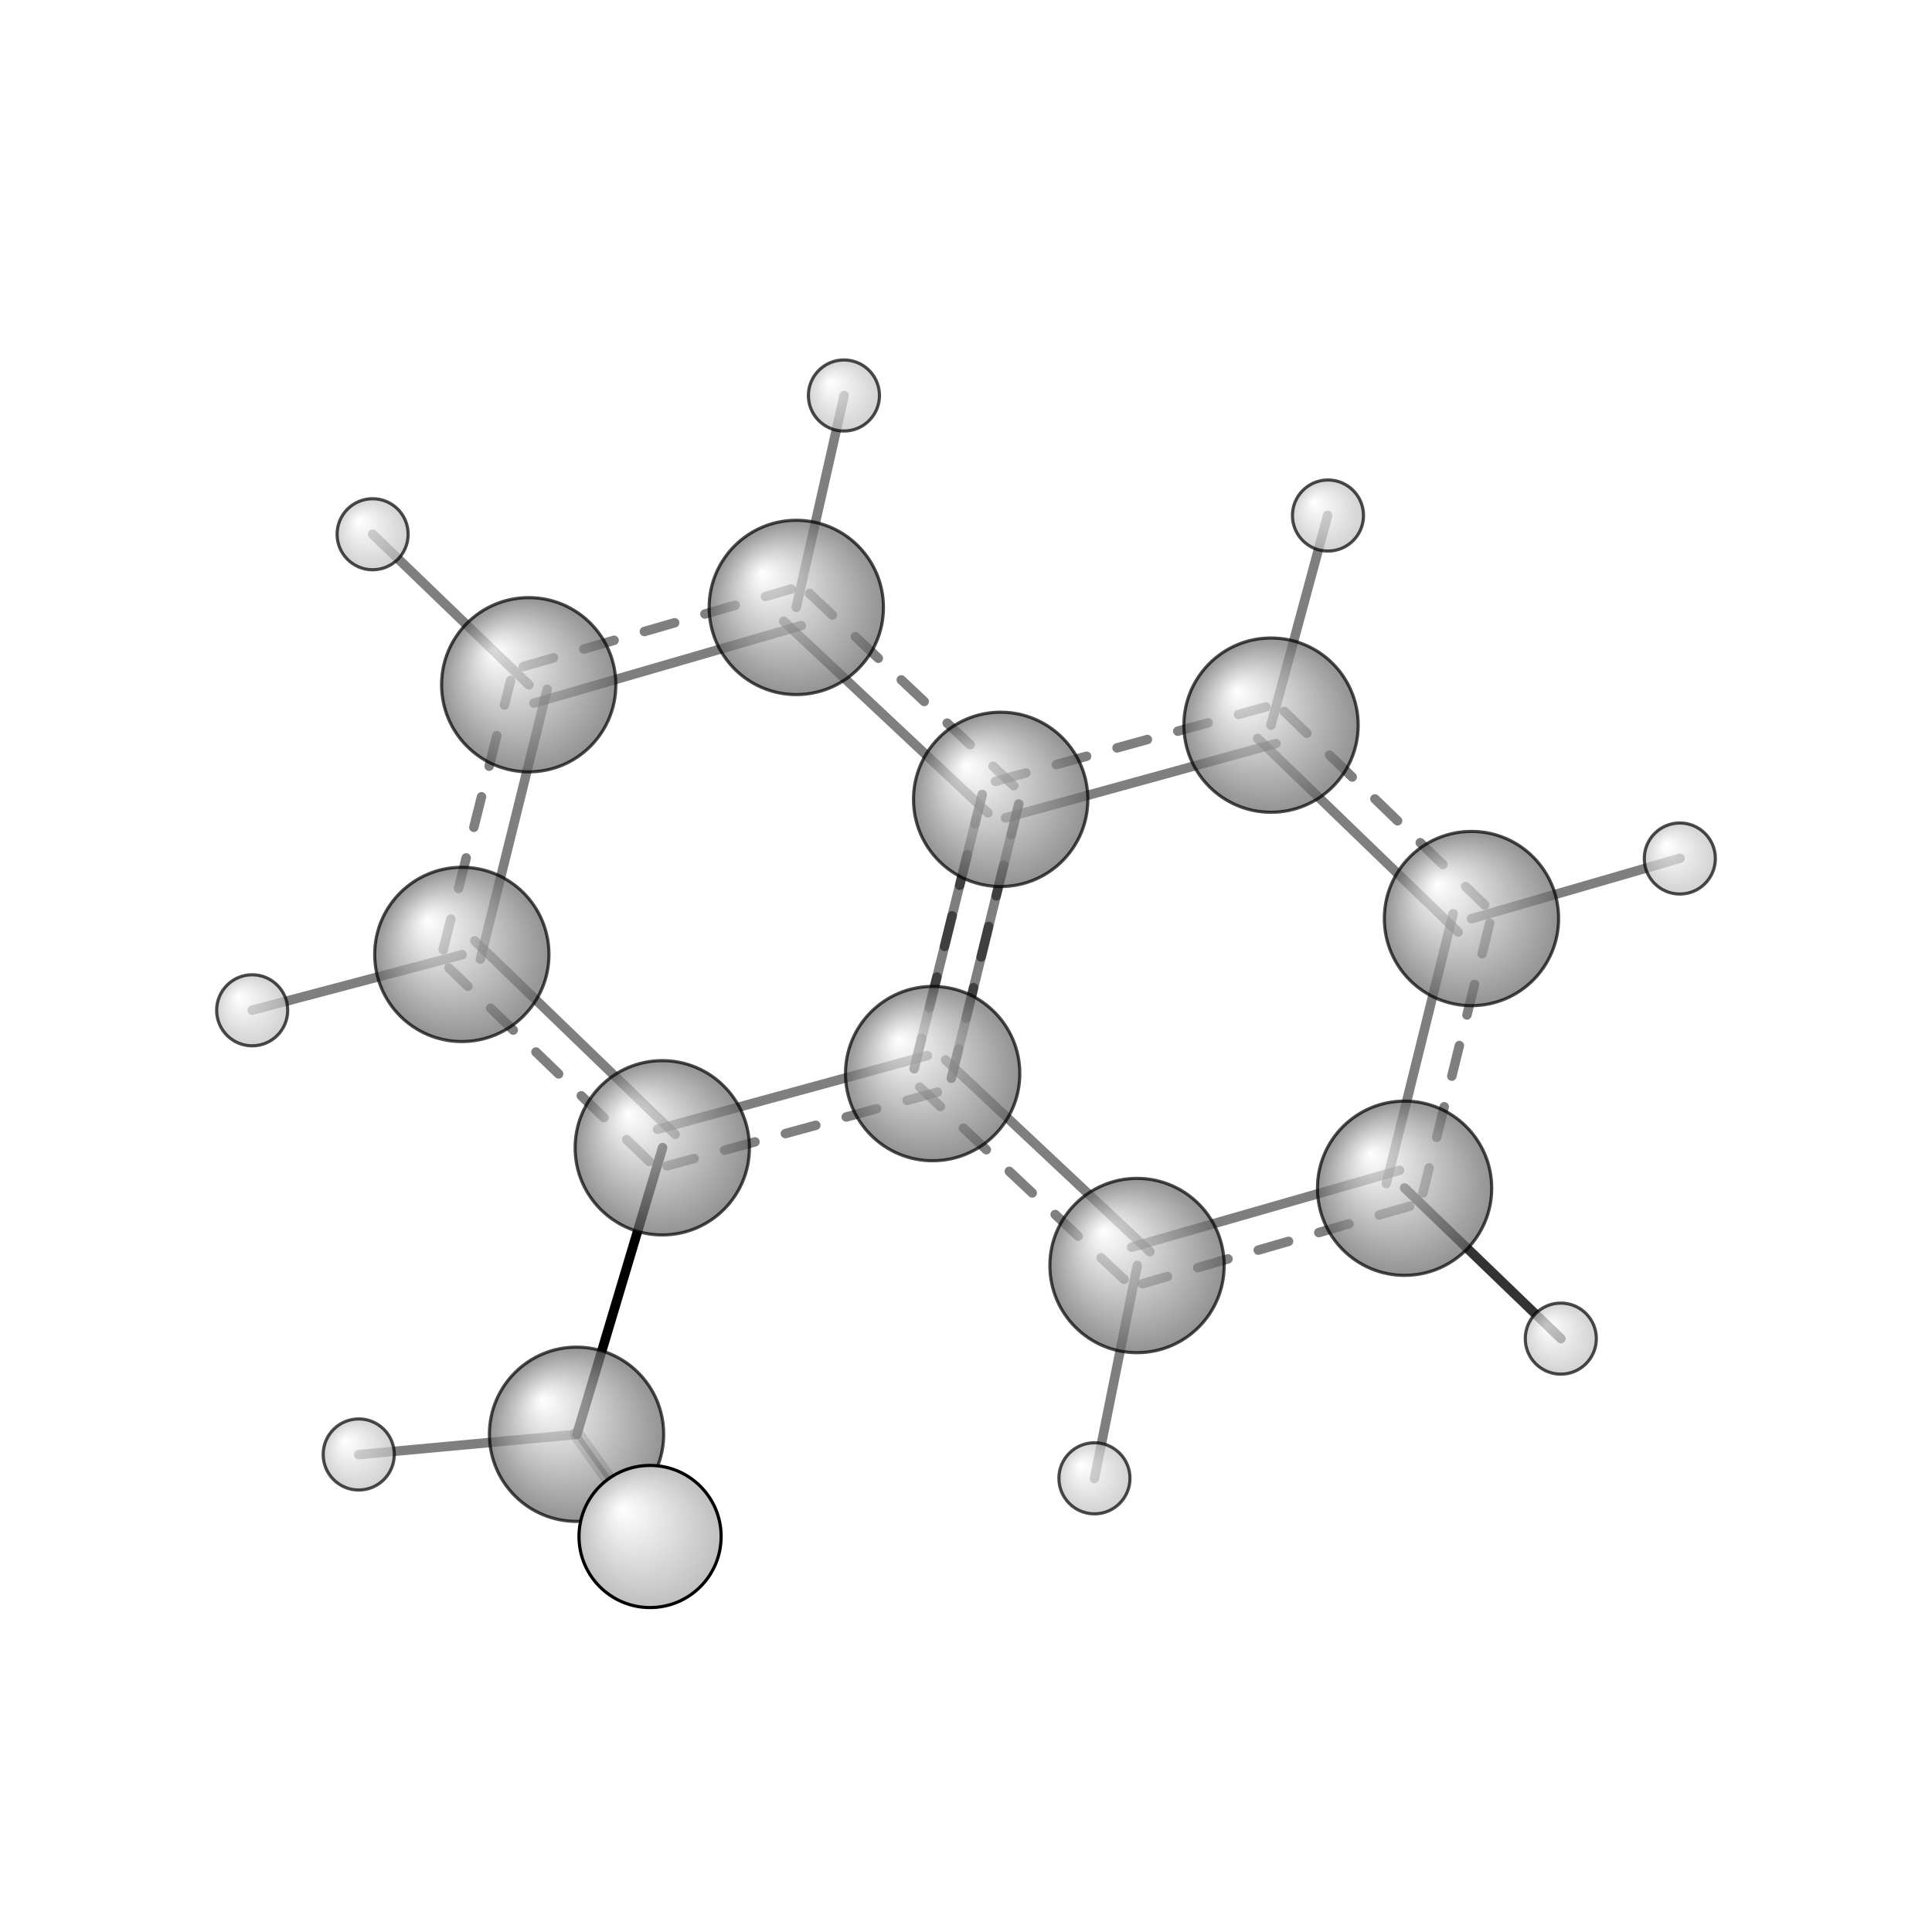 <?xml version="1.0"?>
<svg version="1.1" id="topsvg"
xmlns="http://www.w3.org/2000/svg" xmlns:xlink="http://www.w3.org/1999/xlink"
xmlns:cml="http://www.xml-cml.org/schema" x="0" y="0" width="1024px" height="1024px" viewBox="0 0 100 100">
<title>7002 - Open Babel Depiction</title>
<rect x="0" y="0" width="100" height="100" fill="white"/>
<defs>
<radialGradient id='radialffffff666666' cx='50%' cy='50%' r='50%' fx='30%' fy='30%'>
  <stop offset=' 0%' stop-color="rgb(255,255,255)"  stop-opacity='1.0'/>
  <stop offset='100%' stop-color="rgb(102,102,102)"  stop-opacity ='1.0'/>
</radialGradient>
<radialGradient id='radialffffffbfbfbf' cx='50%' cy='50%' r='50%' fx='30%' fy='30%'>
  <stop offset=' 0%' stop-color="rgb(255,255,255)"  stop-opacity='1.0'/>
  <stop offset='100%' stop-color="rgb(191,191,191)"  stop-opacity ='1.0'/>
</radialGradient>
</defs>
<g transform="translate(0,0)">
<svg width="100" height="100" x="0" y="0" viewBox="0 0 306.459 260.989"
font-family="sans-serif" stroke="rgb(0,0,0)" stroke-width="2"  stroke-linecap="round">
<line x1="105.1" y1="159.3" x2="91.5" y2="204.8" opacity="1.0" stroke="rgb(0,0,0)"  stroke-width="1.5"/>
<line x1="180.4" y1="178.0" x2="173.6" y2="211.8" opacity="0.5" stroke="rgb(0,0,0)"  stroke-width="1.5"/>
<line x1="126.3" y1="73.6" x2="133.9" y2="40.0" opacity="0.5" stroke="rgb(0,0,0)"  stroke-width="1.5"/>
<line x1="73.3" y1="128.7" x2="40.0" y2="137.5" opacity="0.5" stroke="rgb(0,0,0)"  stroke-width="1.5"/>
<line x1="201.6" y1="92.3" x2="210.6" y2="59.0" opacity="0.5" stroke="rgb(0,0,0)"  stroke-width="1.5"/>
<line x1="83.9" y1="85.9" x2="59.1" y2="62.0" opacity="0.5" stroke="rgb(0,0,0)"  stroke-width="1.5"/>
<line x1="91.5" y1="204.8" x2="56.9" y2="208.0" opacity="0.5" stroke="rgb(0,0,0)"  stroke-width="1.5"/>
<line x1="91.5" y1="204.8" x2="103.1" y2="221.0" opacity="0.5" stroke="rgb(0,0,0)"  stroke-width="0.8"/>
<line x1="91.5" y1="204.8" x2="103.1" y2="221.0" opacity="0.3" stroke="rgb(0,0,0)"  stroke-width="2.3"/>
<line x1="222.8" y1="165.7" x2="247.6" y2="189.6" opacity="0.8" stroke="rgb(0,0,0)"  stroke-width="1.5"/>
<line x1="233.4" y1="123.0" x2="266.5" y2="113.4" opacity="0.5" stroke="rgb(0,0,0)"  stroke-width="1.5"/>
<line x1="147.1" y1="144.7" x2="104.3" y2="156.4" opacity="0.5" stroke="rgb(0,0,0)"  stroke-width="1.5"/>
<line x1="148.7" y1="150.5" x2="105.8" y2="162.2" opacity="0.5" stroke="rgb(0,0,0)"  stroke-width="1.5" stroke-dasharray="5.0,5.0"/>
<line x1="107.1" y1="157.2" x2="75.3" y2="126.5" opacity="0.5" stroke="rgb(0,0,0)"  stroke-width="1.5"/>
<line x1="103.0" y1="161.5" x2="71.2" y2="130.8" opacity="0.5" stroke="rgb(0,0,0)"  stroke-width="1.5" stroke-dasharray="5.0,5.0"/>
<line x1="76.2" y1="129.4" x2="86.8" y2="86.6" opacity="0.5" stroke="rgb(0,0,0)"  stroke-width="1.5"/>
<line x1="70.3" y1="127.9" x2="81.0" y2="85.2" opacity="0.5" stroke="rgb(0,0,0)"  stroke-width="1.5" stroke-dasharray="5.0,5.0"/>
<line x1="84.7" y1="88.8" x2="127.1" y2="76.5" opacity="0.5" stroke="rgb(0,0,0)"  stroke-width="1.5"/>
<line x1="83.0" y1="83.0" x2="125.5" y2="70.7" opacity="0.5" stroke="rgb(0,0,0)"  stroke-width="1.5" stroke-dasharray="5.0,5.0"/>
<line x1="124.3" y1="75.8" x2="156.7" y2="106.2" opacity="0.5" stroke="rgb(0,0,0)"  stroke-width="1.5"/>
<line x1="128.4" y1="71.4" x2="160.8" y2="101.9" opacity="0.5" stroke="rgb(0,0,0)"  stroke-width="1.5" stroke-dasharray="5.0,5.0"/>
<line x1="155.8" y1="103.3" x2="145.0" y2="146.8" opacity="0.5" stroke="rgb(0,0,0)"  stroke-width="1.5"/>
<line x1="161.6" y1="104.8" x2="150.9" y2="148.3" opacity="0.5" stroke="rgb(0,0,0)"  stroke-width="1.5" stroke-dasharray="5.0,5.0"/>
<line x1="150.9" y1="148.3" x2="161.6" y2="104.8" opacity="0.5" stroke="rgb(0,0,0)"  stroke-width="1.5"/>
<line x1="145.0" y1="146.8" x2="155.8" y2="103.3" opacity="0.5" stroke="rgb(0,0,0)"  stroke-width="1.5" stroke-dasharray="5.0,5.0"/>
<line x1="159.5" y1="107.0" x2="202.4" y2="95.2" opacity="0.5" stroke="rgb(0,0,0)"  stroke-width="1.5"/>
<line x1="157.9" y1="101.2" x2="200.8" y2="89.4" opacity="0.5" stroke="rgb(0,0,0)"  stroke-width="1.5" stroke-dasharray="5.0,5.0"/>
<line x1="199.5" y1="94.4" x2="231.3" y2="125.1" opacity="0.5" stroke="rgb(0,0,0)"  stroke-width="1.5"/>
<line x1="203.7" y1="90.1" x2="235.5" y2="120.8" opacity="0.5" stroke="rgb(0,0,0)"  stroke-width="1.5" stroke-dasharray="5.0,5.0"/>
<line x1="230.5" y1="122.2" x2="219.9" y2="165.0" opacity="0.5" stroke="rgb(0,0,0)"  stroke-width="1.5"/>
<line x1="236.3" y1="123.7" x2="225.7" y2="166.5" opacity="0.5" stroke="rgb(0,0,0)"  stroke-width="1.5" stroke-dasharray="5.0,5.0"/>
<line x1="222.0" y1="162.9" x2="179.5" y2="175.1" opacity="0.5" stroke="rgb(0,0,0)"  stroke-width="1.5"/>
<line x1="223.6" y1="168.6" x2="181.2" y2="180.9" opacity="0.5" stroke="rgb(0,0,0)"  stroke-width="1.5" stroke-dasharray="5.0,5.0"/>
<line x1="182.4" y1="175.8" x2="150.0" y2="145.4" opacity="0.5" stroke="rgb(0,0,0)"  stroke-width="1.5"/>
<line x1="178.3" y1="180.2" x2="145.9" y2="149.7" opacity="0.5" stroke="rgb(0,0,0)"  stroke-width="1.5" stroke-dasharray="5.0,5.0"/>
<circle cx="103.109" cy="220.979" r="5.636" opacity="0.2" style="stroke:black;stroke-width:0.5;fill:url(#radialffffffbfbfbf)"/>
<circle cx="266.459" cy="113.445" r="5.636" opacity="0.707" style="stroke:black;stroke-width:0.5;fill:url(#radialffffffbfbfbf)"/>
<circle cx="40" cy="137.521" r="5.636" opacity="0.707" style="stroke:black;stroke-width:0.5;fill:url(#radialffffffbfbfbf)"/>
<circle cx="59.105" cy="62.008" r="5.636" opacity="0.707" style="stroke:black;stroke-width:0.5;fill:url(#radialffffffbfbfbf)"/>
<circle cx="83.865" cy="85.882" r="13.82" opacity="0.707" style="stroke:black;stroke-width:0.5;fill:url(#radialffffff666666)"/>
<circle cx="233.409" cy="122.967" r="13.82" opacity="0.707" style="stroke:black;stroke-width:0.5;fill:url(#radialffffff666666)"/>
<circle cx="247.579" cy="189.601" r="5.637" opacity="0.707" style="stroke:black;stroke-width:0.5;fill:url(#radialffffffbfbfbf)"/>
<circle cx="73.257" cy="128.658" r="13.821" opacity="0.707" style="stroke:black;stroke-width:0.5;fill:url(#radialffffff666666)"/>
<circle cx="91.452" cy="204.772" r="13.821" opacity="0.707" style="stroke:black;stroke-width:0.5;fill:url(#radialffffff666666)"/>
<circle cx="222.8" cy="165.746" r="13.821" opacity="0.707" style="stroke:black;stroke-width:0.5;fill:url(#radialffffff666666)"/>
<circle cx="210.646" cy="59.038" r="5.638" opacity="0.707" style="stroke:black;stroke-width:0.5;fill:url(#radialffffffbfbfbf)"/>
<circle cx="201.615" cy="92.288" r="13.823" opacity="0.707" style="stroke:black;stroke-width:0.5;fill:url(#radialffffff666666)"/>
<circle cx="133.867" cy="40" r="5.638" opacity="0.707" style="stroke:black;stroke-width:0.5;fill:url(#radialffffffbfbfbf)"/>
<circle cx="105.053" cy="159.33" r="13.824" opacity="0.707" style="stroke:black;stroke-width:0.5;fill:url(#radialffffff666666)"/>
<circle cx="180.357" cy="178.007" r="13.824" opacity="0.707" style="stroke:black;stroke-width:0.5;fill:url(#radialffffff666666)"/>
<circle cx="126.311" cy="73.618" r="13.824" opacity="0.707" style="stroke:black;stroke-width:0.5;fill:url(#radialffffff666666)"/>
<circle cx="173.603" cy="211.758" r="5.639" opacity="0.707" style="stroke:black;stroke-width:0.5;fill:url(#radialffffffbfbfbf)"/>
<circle cx="56.901" cy="207.977" r="5.639" opacity="0.707" style="stroke:black;stroke-width:0.5;fill:url(#radialffffffbfbfbf)"/>
<circle cx="147.94" cy="147.56" r="13.826" opacity="0.707" style="stroke:black;stroke-width:0.5;fill:url(#radialffffff666666)"/>
<circle cx="158.729" cy="104.062" r="13.826" opacity="0.707" style="stroke:black;stroke-width:0.5;fill:url(#radialffffff666666)"/>
<circle cx="103.115" cy="220.989" r="11.273" opacity="1" style="stroke:black;stroke-width:0.5;fill:url(#radialffffffbfbfbf)"/>
</svg>
</g>
</svg>
